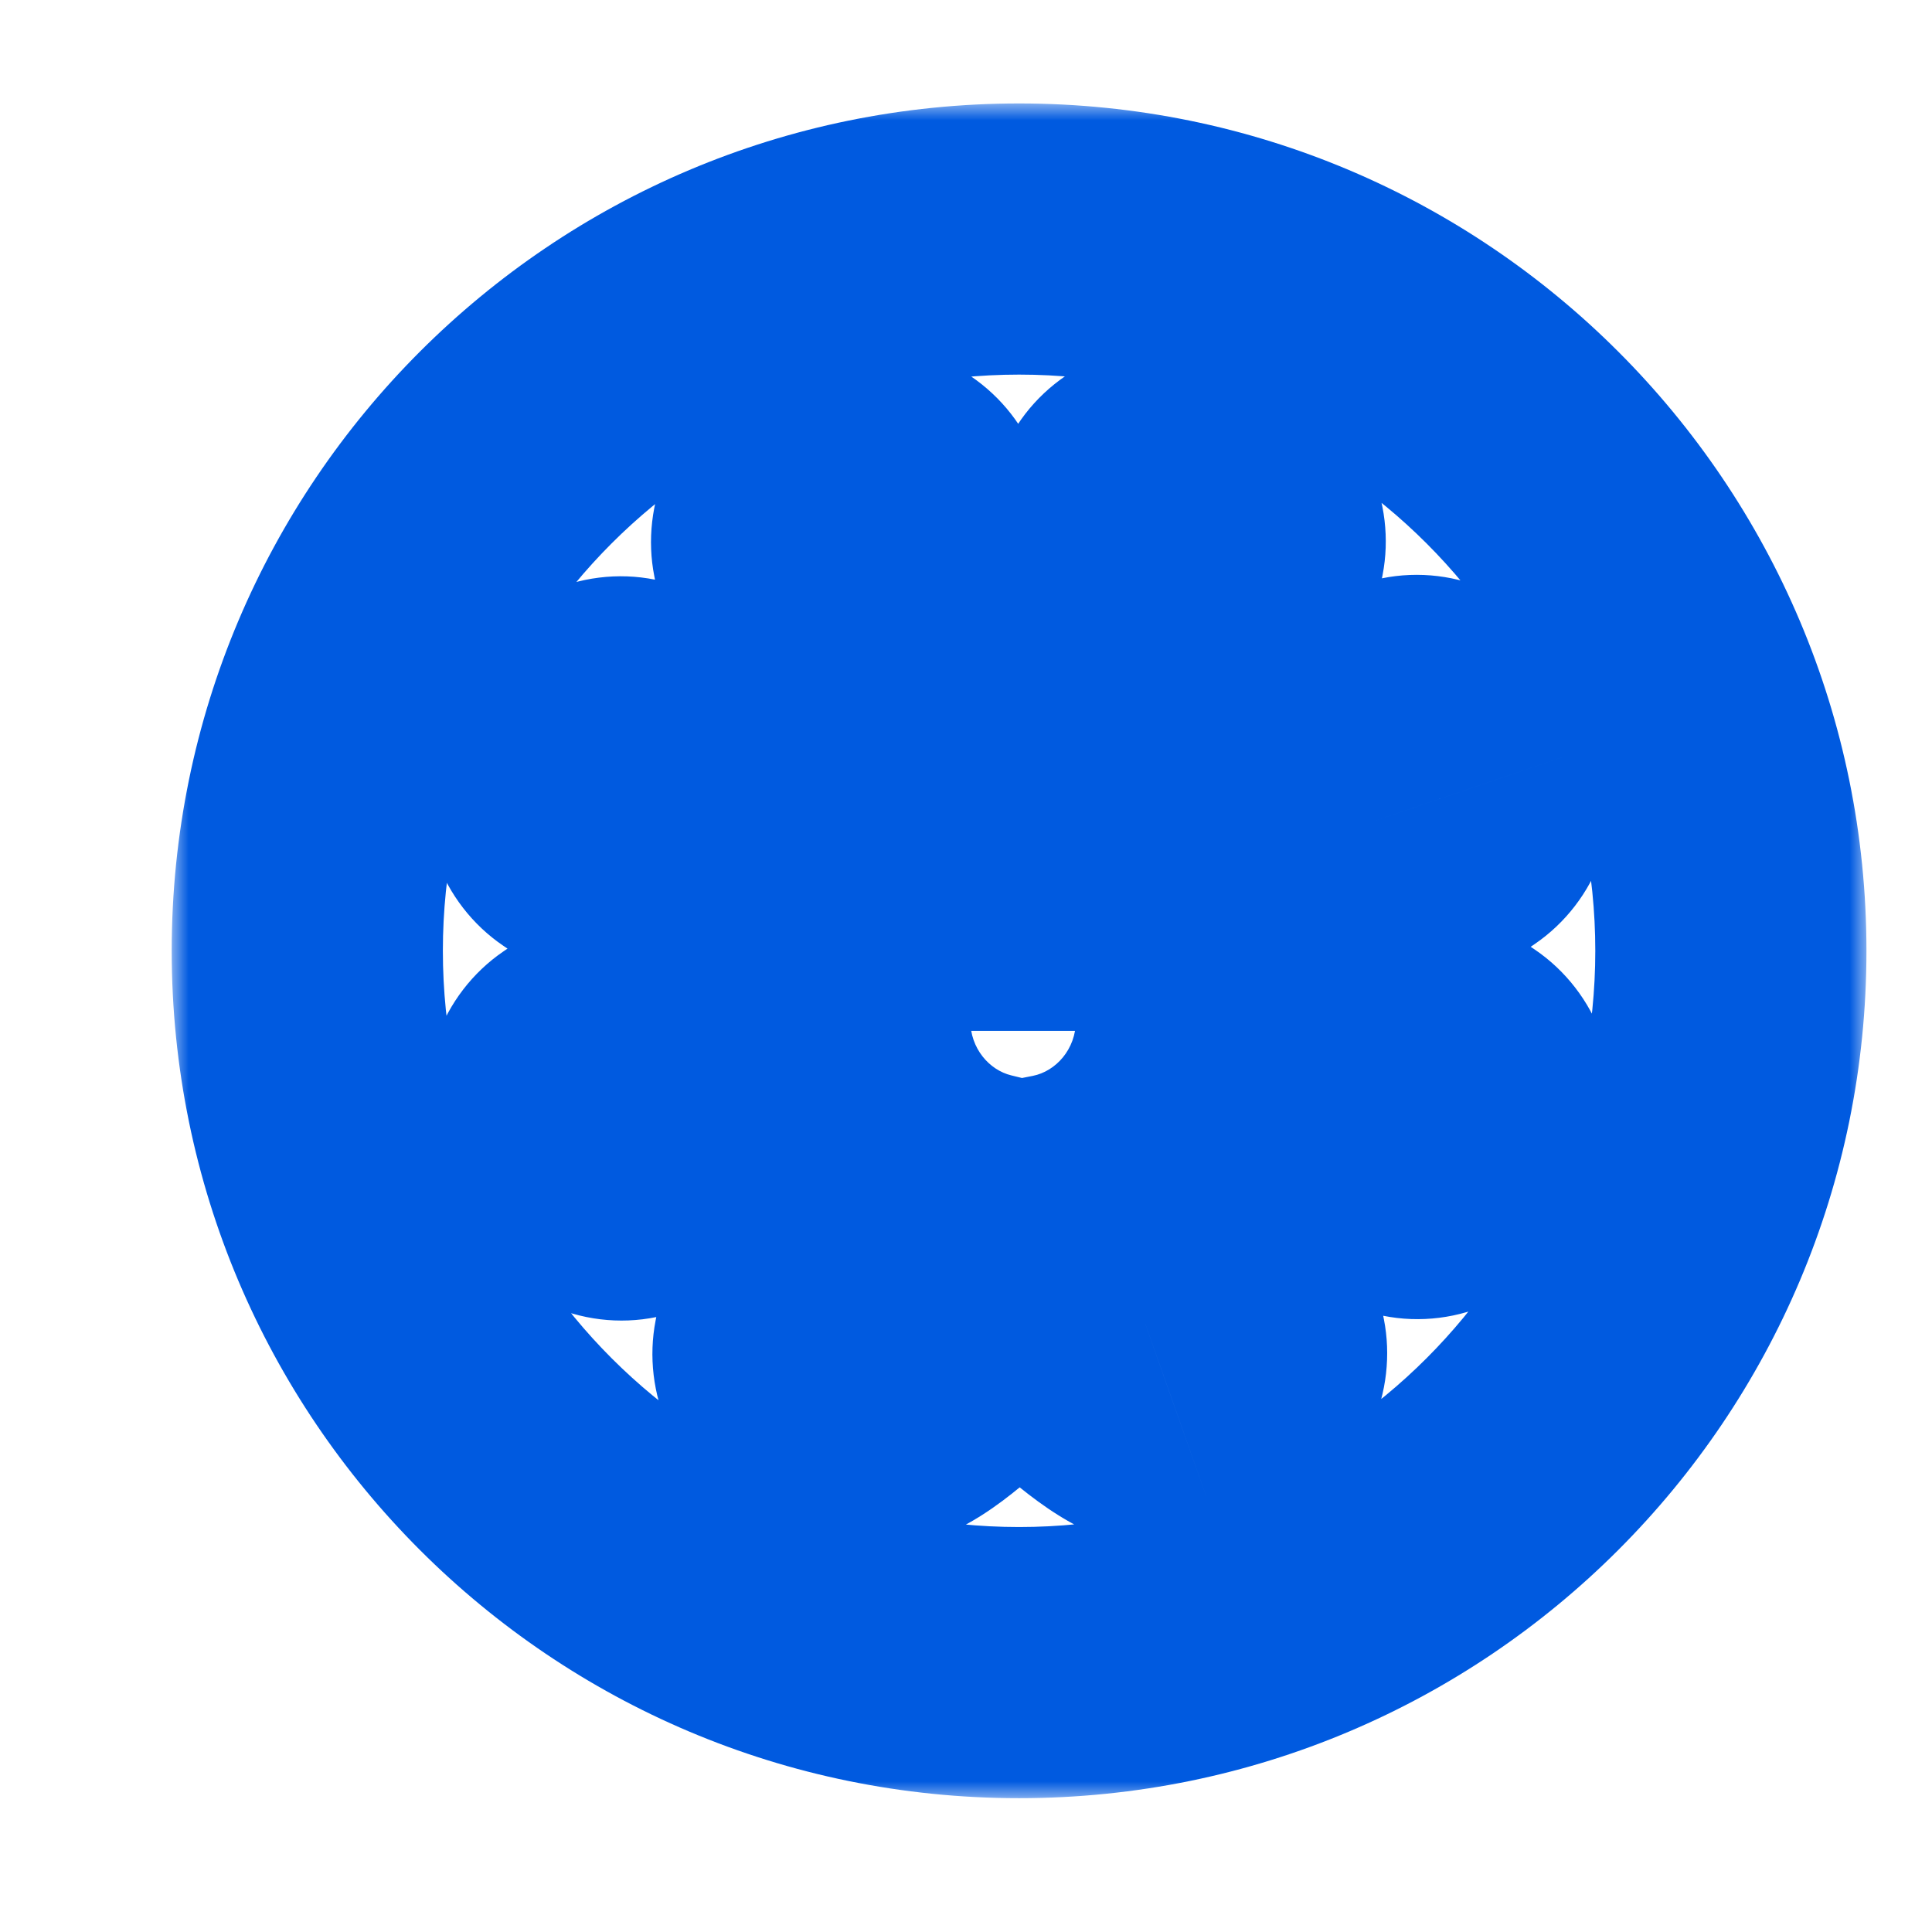 <?xml version="1.0" encoding="UTF-8"?> <svg xmlns="http://www.w3.org/2000/svg" width="57" height="57" viewBox="0 0 57 57" fill="none"><mask id="path-1-outside-1" maskUnits="userSpaceOnUse" x="5.066" y="3.052" width="50" height="50" fill="black"><rect fill="white" x="5.066" y="3.052" width="50" height="50"></rect><path fill-rule="evenodd" clip-rule="evenodd" d="M30.067 49.052C41.664 49.052 51.066 39.65 51.066 28.052C51.066 16.454 41.664 7.052 30.067 7.052C18.468 7.052 9.066 16.454 9.066 28.052C9.066 39.65 18.468 49.052 30.067 49.052ZM26.723 14.738C26.438 14.305 25.911 14.102 25.428 14.273C24.878 14.467 24.339 14.696 23.816 14.957C23.357 15.187 23.127 15.711 23.228 16.223L23.588 18.045C23.681 18.514 23.489 18.99 23.126 19.292C22.552 19.77 22.021 20.311 21.547 20.909C21.251 21.28 20.785 21.477 20.326 21.384L18.539 21.023C18.037 20.922 17.524 21.159 17.301 21.629C17.175 21.894 17.056 22.165 16.944 22.442C16.833 22.718 16.73 22.996 16.636 23.275C16.47 23.768 16.671 24.306 17.097 24.595L18.613 25.623C19.004 25.888 19.199 26.362 19.151 26.838C19.076 27.604 19.079 28.369 19.156 29.121C19.205 29.597 19.012 30.072 18.623 30.338L17.109 31.372C16.684 31.663 16.485 32.2 16.652 32.693C16.843 33.255 17.067 33.804 17.323 34.338C17.548 34.806 18.062 35.042 18.564 34.938L20.349 34.571C20.809 34.476 21.276 34.672 21.572 35.042C22.04 35.629 22.57 36.169 23.156 36.654C23.52 36.955 23.713 37.431 23.622 37.9L23.268 39.723C23.169 40.235 23.401 40.759 23.862 40.986C24.122 41.115 24.387 41.236 24.658 41.35C24.929 41.464 25.201 41.569 25.474 41.665C26.274 41.944 27.394 40.943 28.221 40.202C28.629 39.837 28.881 39.32 28.884 38.766C28.884 38.763 28.884 38.76 28.884 38.757L28.884 35.709C28.884 35.677 28.885 35.645 28.887 35.613C26.443 35.017 24.626 32.773 24.626 30.096V26.859C24.626 26.613 24.821 26.414 25.062 26.414H26.576V23.229C26.576 22.79 26.926 22.433 27.357 22.433C27.787 22.433 28.137 22.79 28.137 23.229V26.414H32.233V23.229C32.233 22.79 32.582 22.433 33.013 22.433C33.444 22.433 33.793 22.79 33.793 23.229V26.414H35.307C35.548 26.414 35.744 26.613 35.744 26.859V30.096C35.744 32.858 33.81 35.158 31.248 35.665C31.249 35.679 31.249 35.694 31.249 35.709L31.249 38.744C31.249 39.308 31.509 39.835 31.929 40.201C32.771 40.936 33.91 41.929 34.705 41.648C35.255 41.454 35.794 41.225 36.317 40.963C36.776 40.734 37.006 40.209 36.905 39.698L36.545 37.876C36.452 37.407 36.644 36.931 37.007 36.628C37.581 36.15 38.111 35.61 38.586 35.012C38.882 34.64 39.347 34.443 39.807 34.536L41.594 34.897C42.096 34.998 42.609 34.761 42.832 34.292C42.958 34.026 43.077 33.755 43.189 33.479C43.3 33.203 43.403 32.925 43.497 32.646C43.663 32.152 43.462 31.615 43.036 31.326L41.519 30.298C41.129 30.033 40.934 29.558 40.981 29.082C41.057 28.316 41.054 27.552 40.977 26.8C40.928 26.324 41.121 25.849 41.51 25.582L43.024 24.548C43.449 24.258 43.648 23.72 43.48 23.227C43.29 22.666 43.066 22.116 42.809 21.583C42.584 21.114 42.071 20.879 41.569 20.982L39.784 21.35C39.324 21.444 38.857 21.249 38.561 20.878C38.093 20.292 37.563 19.751 36.977 19.267C36.613 18.965 36.42 18.49 36.511 18.021L36.864 16.198C36.964 15.686 36.731 15.162 36.271 14.934C36.011 14.806 35.746 14.684 35.475 14.57C35.204 14.456 34.932 14.352 34.658 14.256C34.175 14.087 33.648 14.291 33.365 14.726L32.357 16.274C32.098 16.672 31.632 16.871 31.166 16.823C30.415 16.745 29.666 16.748 28.929 16.827C28.463 16.877 27.997 16.68 27.736 16.283L26.723 14.738Z"></path></mask><path d="M25.428 14.273L24.096 10.501L24.096 10.501L25.428 14.273ZM26.723 14.738L23.378 16.933V16.933L26.723 14.738ZM23.816 14.957L22.027 11.38L22.027 11.38L23.816 14.957ZM23.228 16.223L27.152 15.447L27.152 15.447L23.228 16.223ZM23.588 18.045L19.664 18.82L19.664 18.82L23.588 18.045ZM23.126 19.292L25.685 22.367L25.685 22.367L23.126 19.292ZM21.547 20.909L18.414 18.421L18.414 18.421L21.547 20.909ZM20.326 21.384L19.533 25.305L19.533 25.305L20.326 21.384ZM18.539 21.023L19.331 17.103L19.331 17.103L18.539 21.023ZM17.301 21.629L13.688 19.912L13.688 19.912L17.301 21.629ZM16.944 22.442L13.235 20.944L13.235 20.944L16.944 22.442ZM16.636 23.275L12.845 22L12.845 22L16.636 23.275ZM17.097 24.595L19.341 21.284L19.341 21.284L17.097 24.595ZM18.613 25.623L16.369 28.934L16.369 28.934L18.613 25.623ZM19.151 26.838L15.171 26.444L15.171 26.444L19.151 26.838ZM19.156 29.121L23.135 28.711L23.135 28.711L19.156 29.121ZM18.623 30.338L20.879 33.641L20.879 33.641L18.623 30.338ZM17.109 31.372L19.365 34.675L19.365 34.675L17.109 31.372ZM16.652 32.693L12.865 33.979L12.865 33.979L16.652 32.693ZM17.323 34.338L13.718 36.069L13.718 36.069L17.323 34.338ZM18.564 34.938L19.37 38.856L19.37 38.856L18.564 34.938ZM20.349 34.571L21.155 38.489L21.155 38.489L20.349 34.571ZM21.572 35.042L18.447 37.54L18.447 37.54L21.572 35.042ZM23.156 36.654L25.705 33.572L25.705 33.572L23.156 36.654ZM23.622 37.9L19.695 37.138L19.695 37.138L23.622 37.9ZM23.268 39.723L19.342 38.961L19.342 38.961L23.268 39.723ZM23.862 40.986L22.088 44.572L22.088 44.572L23.862 40.986ZM24.658 41.35L23.107 45.038L23.107 45.038L24.658 41.35ZM25.474 41.665L24.153 45.44L24.153 45.44L25.474 41.665ZM28.221 40.202L25.553 37.221L25.553 37.221L28.221 40.202ZM28.884 38.766L32.884 38.785L32.884 38.776V38.766H28.884ZM28.884 38.757H32.884V38.757L28.884 38.757ZM28.884 35.709H24.884V35.709L28.884 35.709ZM28.887 35.613L32.875 35.922L33.138 32.533L29.835 31.727L28.887 35.613ZM26.576 26.414V30.414H30.576V26.414H26.576ZM28.137 26.414H24.137V30.414H28.137V26.414ZM32.233 26.414V30.414H36.233V26.414H32.233ZM33.793 26.414H29.793V30.414H33.793V26.414ZM31.248 35.665L30.473 31.741L27.128 32.402L27.251 35.809L31.248 35.665ZM31.249 35.709H27.249V35.709L31.249 35.709ZM31.249 38.744H35.249V38.744L31.249 38.744ZM31.929 40.201L29.3 43.216H29.3L31.929 40.201ZM34.705 41.648L33.373 37.877L33.372 37.877L34.705 41.648ZM36.317 40.963L38.105 44.541L38.105 44.541L36.317 40.963ZM36.905 39.698L32.981 40.473L32.981 40.474L36.905 39.698ZM36.545 37.876L40.469 37.1L40.469 37.1L36.545 37.876ZM37.007 36.628L39.566 39.703L39.566 39.703L37.007 36.628ZM38.586 35.012L41.719 37.5L41.719 37.5L38.586 35.012ZM39.807 34.536L39.015 38.457L39.015 38.457L39.807 34.536ZM41.594 34.897L42.386 30.976L42.386 30.976L41.594 34.897ZM42.832 34.292L39.219 32.575L39.219 32.575L42.832 34.292ZM43.189 33.479L39.48 31.981L39.48 31.981L43.189 33.479ZM43.497 32.646L39.705 31.372L39.705 31.372L43.497 32.646ZM43.036 31.326L45.281 28.015L45.281 28.015L43.036 31.326ZM41.519 30.298L39.275 33.609L39.275 33.609L41.519 30.298ZM40.981 29.082L37.001 28.688L37.001 28.688L40.981 29.082ZM40.977 26.8L36.998 27.21L36.998 27.21L40.977 26.8ZM41.51 25.582L39.254 22.279L39.254 22.279L41.51 25.582ZM43.024 24.548L45.281 27.851L45.281 27.851L43.024 24.548ZM43.48 23.227L39.692 24.512L39.693 24.512L43.48 23.227ZM42.809 21.583L39.204 23.314L39.204 23.314L42.809 21.583ZM41.569 20.982L40.763 17.064L40.763 17.064L41.569 20.982ZM39.784 21.35L40.59 25.268L40.59 25.268L39.784 21.35ZM38.561 20.878L41.686 18.381L41.686 18.381L38.561 20.878ZM36.977 19.267L39.526 16.184L39.526 16.184L36.977 19.267ZM36.511 18.021L40.438 18.782L40.438 18.782L36.511 18.021ZM36.864 16.198L32.938 15.436L32.938 15.436L36.864 16.198ZM36.271 14.934L38.045 11.349L38.045 11.349L36.271 14.934ZM34.658 14.256L33.337 18.032L33.337 18.032L34.658 14.256ZM33.365 14.726L36.717 16.909L36.717 16.909L33.365 14.726ZM32.357 16.274L29.005 14.091L29.005 14.091L32.357 16.274ZM31.166 16.823L30.755 20.801L30.755 20.801L31.166 16.823ZM28.929 16.827L28.502 12.85L28.502 12.85L28.929 16.827ZM27.736 16.283L24.392 18.477L24.392 18.477L27.736 16.283ZM47.066 28.052C47.066 37.441 39.455 45.052 30.067 45.052V53.052C43.874 53.052 55.066 41.859 55.066 28.052H47.066ZM30.067 11.052C39.455 11.052 47.066 18.663 47.066 28.052H55.066C55.066 14.245 43.874 3.052 30.067 3.052V11.052ZM13.066 28.052C13.066 18.663 20.678 11.052 30.067 11.052V3.052C16.259 3.052 5.066 14.245 5.066 28.052H13.066ZM30.067 45.052C20.678 45.052 13.066 37.441 13.066 28.052H5.066C5.066 41.859 16.259 53.052 30.067 53.052V45.052ZM26.76 18.044C25.342 18.545 24.004 17.887 23.378 16.933L30.067 12.544C28.872 10.723 26.48 9.659 24.096 10.501L26.76 18.044ZM25.605 18.535C25.98 18.347 26.366 18.183 26.76 18.044L24.096 10.501C23.389 10.751 22.698 11.044 22.027 11.38L25.605 18.535ZM27.152 15.447C27.364 16.521 26.915 17.88 25.605 18.535L22.027 11.38C19.799 12.494 18.889 14.901 19.304 16.998L27.152 15.447ZM27.512 17.269L27.152 15.447L19.304 16.998L19.664 18.82L27.512 17.269ZM25.685 22.367C27.069 21.215 27.914 19.304 27.512 17.269L19.664 18.82C19.447 17.724 19.91 16.765 20.567 16.218L25.685 22.367ZM24.679 23.396C24.982 23.015 25.32 22.671 25.685 22.367L20.567 16.218C19.784 16.87 19.061 17.606 18.414 18.421L24.679 23.396ZM19.533 25.305C21.643 25.731 23.566 24.798 24.679 23.396L18.414 18.421C18.937 17.763 19.928 17.223 21.117 17.464L19.533 25.305ZM17.747 24.944L19.533 25.305L21.117 17.464L19.331 17.103L17.747 24.944ZM20.914 23.346C20.304 24.629 18.942 25.186 17.747 24.944L19.331 17.103C17.133 16.659 14.744 17.69 13.688 19.912L20.914 23.346ZM20.653 23.94C20.735 23.737 20.822 23.539 20.914 23.346L13.688 19.912C13.528 20.25 13.377 20.593 13.235 20.944L20.653 23.94ZM20.428 24.549C20.496 24.345 20.571 24.142 20.653 23.94L13.235 20.944C13.094 21.294 12.964 21.646 12.845 22L20.428 24.549ZM19.341 21.284C20.309 21.94 20.869 23.237 20.428 24.549L12.845 22C12.072 24.3 13.032 26.672 14.852 27.905L19.341 21.284ZM20.858 22.312L19.341 21.284L14.852 27.905L16.369 28.934L20.858 22.312ZM23.132 27.233C23.305 25.482 22.61 23.499 20.858 22.312L16.369 28.934C15.399 28.276 15.092 27.243 15.171 26.444L23.132 27.233ZM23.135 28.711C23.085 28.223 23.083 27.728 23.132 27.233L15.171 26.444C15.068 27.481 15.072 28.515 15.177 29.531L23.135 28.711ZM20.879 33.641C22.626 32.448 23.316 30.463 23.135 28.711L15.177 29.531C15.095 28.73 15.399 27.696 16.366 27.035L20.879 33.641ZM19.365 34.675L20.879 33.641L16.366 27.035L14.852 28.07L19.365 34.675ZM20.44 31.408C20.885 32.719 20.33 34.016 19.365 34.675L14.852 28.07C13.038 29.309 12.085 31.682 12.865 33.979L20.44 31.408ZM20.929 32.606C20.743 32.218 20.579 31.818 20.44 31.408L12.865 33.979C13.107 34.692 13.392 35.391 13.718 36.069L20.929 32.606ZM17.757 31.02C18.95 30.775 20.314 31.326 20.929 32.606L13.718 36.069C14.782 38.287 17.175 39.308 19.37 38.856L17.757 31.02ZM19.543 30.653L17.757 31.02L19.37 38.856L21.155 38.489L19.543 30.653ZM24.696 32.545C23.578 31.146 21.651 30.22 19.543 30.653L21.155 38.489C19.967 38.733 18.973 38.198 18.447 37.54L24.696 32.545ZM25.705 33.572C25.334 33.264 24.996 32.92 24.696 32.545L18.447 37.54C19.084 38.337 19.806 39.074 20.607 39.737L25.705 33.572ZM27.549 38.662C27.944 36.626 27.091 34.718 25.705 33.572L20.607 39.736C19.949 39.193 19.482 38.236 19.695 37.138L27.549 38.662ZM27.195 40.485L27.549 38.662L19.695 37.138L19.342 38.961L27.195 40.485ZM25.636 37.401C26.95 38.051 27.404 39.409 27.195 40.485L19.342 38.961C18.934 41.06 19.854 43.466 22.088 44.572L25.636 37.401ZM26.209 37.663C26.014 37.581 25.823 37.494 25.636 37.401L22.088 44.572C22.421 44.736 22.761 44.892 23.107 45.038L26.209 37.663ZM26.796 37.889C26.6 37.821 26.404 37.745 26.209 37.663L23.107 45.038C23.454 45.183 23.802 45.317 24.153 45.44L26.796 37.889ZM25.553 37.221C25.338 37.414 25.169 37.565 25.003 37.702C24.837 37.84 24.735 37.912 24.687 37.943C24.621 37.985 24.743 37.893 25.021 37.814C25.312 37.73 25.982 37.605 26.796 37.889L24.153 45.44C26.471 46.251 28.426 45.047 28.988 44.689C29.797 44.173 30.531 43.503 30.889 43.182L25.553 37.221ZM24.884 38.747C24.887 38.083 25.186 37.551 25.553 37.221L30.889 43.182C32.073 42.123 32.875 40.557 32.884 38.785L24.884 38.747ZM24.884 38.757C24.884 38.753 24.884 38.75 24.884 38.749C24.884 38.747 24.884 38.746 24.884 38.747C24.884 38.748 24.884 38.75 24.884 38.753C24.884 38.756 24.884 38.761 24.884 38.766H32.884C32.884 38.77 32.884 38.773 32.884 38.775C32.884 38.776 32.884 38.777 32.884 38.776C32.884 38.776 32.884 38.773 32.884 38.77C32.884 38.767 32.884 38.763 32.884 38.757H24.884ZM24.899 35.304C24.889 35.44 24.884 35.575 24.884 35.709H32.884C32.884 35.779 32.881 35.85 32.875 35.922L24.899 35.304ZM20.626 30.096C20.626 34.608 23.695 38.464 27.939 39.499L29.835 31.727C29.191 31.57 28.626 30.938 28.626 30.096H20.626ZM20.626 26.859V30.096H28.626V26.859H20.626ZM25.062 22.414C22.536 22.414 20.626 24.481 20.626 26.859H28.626C28.626 28.746 27.106 30.414 25.062 30.414V22.414ZM26.576 22.414H25.062V30.414H26.576V22.414ZM22.576 23.229V26.414H30.576V23.229H22.576ZM27.357 18.433C24.641 18.433 22.576 20.657 22.576 23.229H30.576C30.576 24.922 29.21 26.433 27.357 26.433V18.433ZM32.137 23.229C32.137 20.657 30.072 18.433 27.357 18.433V26.433C25.502 26.433 24.137 24.922 24.137 23.229H32.137ZM32.137 26.414V23.229H24.137V26.414H32.137ZM32.233 22.414H28.137V30.414H32.233V22.414ZM28.233 23.229V26.414H36.233V23.229H28.233ZM33.013 18.433C30.297 18.433 28.233 20.657 28.233 23.229H36.233C36.233 24.922 34.867 26.433 33.013 26.433V18.433ZM37.793 23.229C37.793 20.657 35.729 18.433 33.013 18.433V26.433C31.159 26.433 29.793 24.922 29.793 23.229H37.793ZM37.793 26.414V23.229H29.793V26.414H37.793ZM35.307 22.414H33.793V30.414H35.307V22.414ZM39.744 26.859C39.744 24.481 37.833 22.414 35.307 22.414V30.414C33.263 30.414 31.744 28.746 31.744 26.859H39.744ZM39.744 30.096V26.859H31.744V30.096H39.744ZM32.024 39.589C36.478 38.708 39.744 34.748 39.744 30.096H31.744C31.744 30.967 31.141 31.608 30.473 31.741L32.024 39.589ZM35.249 35.709C35.249 35.648 35.248 35.585 35.246 35.52L27.251 35.809C27.25 35.773 27.249 35.74 27.249 35.709H35.249ZM34.558 37.187C34.94 37.52 35.249 38.065 35.249 38.744H27.249C27.249 40.552 28.077 42.15 29.3 43.216L34.558 37.187ZM33.372 37.877C34.187 37.589 34.855 37.714 35.136 37.793C35.405 37.868 35.522 37.955 35.45 37.911C35.397 37.878 35.291 37.804 35.12 37.666C34.95 37.528 34.776 37.377 34.558 37.187L29.3 43.216C29.666 43.535 30.407 44.194 31.219 44.7C31.774 45.046 33.734 46.233 36.037 45.42L33.372 37.877ZM34.528 37.386C34.152 37.573 33.767 37.737 33.373 37.877L36.037 45.42C36.744 45.17 37.435 44.877 38.105 44.541L34.528 37.386ZM32.981 40.474C32.769 39.399 33.218 38.041 34.528 37.386L38.105 44.541C40.334 43.427 41.243 41.02 40.829 38.922L32.981 40.474ZM32.621 38.651L32.981 40.473L40.829 38.923L40.469 37.1L32.621 38.651ZM34.448 33.554C33.064 34.706 32.219 36.617 32.621 38.651L40.469 37.1C40.686 38.197 40.223 39.156 39.566 39.703L34.448 33.554ZM35.454 32.524C35.151 32.906 34.813 33.25 34.448 33.554L39.566 39.703C40.349 39.051 41.072 38.314 41.719 37.5L35.454 32.524ZM40.599 30.616C38.49 30.189 36.567 31.123 35.454 32.524L41.719 37.5C41.196 38.158 40.205 38.697 39.015 38.457L40.599 30.616ZM42.386 30.976L40.599 30.616L39.015 38.457L40.802 38.818L42.386 30.976ZM39.219 32.575C39.829 31.292 41.191 30.735 42.386 30.976L40.802 38.818C43 39.262 45.389 38.231 46.445 36.008L39.219 32.575ZM39.48 31.981C39.398 32.184 39.311 32.382 39.219 32.575L46.445 36.008C46.605 35.671 46.756 35.327 46.898 34.977L39.48 31.981ZM39.705 31.372C39.637 31.575 39.562 31.778 39.48 31.981L46.898 34.977C47.039 34.627 47.169 34.275 47.288 33.92L39.705 31.372ZM40.791 34.637C39.824 33.981 39.264 32.684 39.705 31.372L47.288 33.92C48.061 31.62 47.101 29.249 45.281 28.015L40.791 34.637ZM39.275 33.609L40.791 34.637L45.281 28.015L43.764 26.987L39.275 33.609ZM37.001 28.688C36.828 30.439 37.523 32.421 39.275 33.609L43.764 26.987C44.734 27.645 45.041 28.678 44.962 29.477L37.001 28.688ZM36.998 27.21C37.048 27.698 37.05 28.192 37.001 28.688L44.962 29.477C45.065 28.44 45.06 27.406 44.956 26.39L36.998 27.21ZM39.254 22.279C37.507 23.473 36.817 25.458 36.998 27.21L44.956 26.39C45.038 27.19 44.734 28.224 43.767 28.885L39.254 22.279ZM40.768 21.245L39.254 22.279L43.767 28.885L45.281 27.851L40.768 21.245ZM39.693 24.512C39.248 23.202 39.803 21.904 40.768 21.245L45.281 27.851C47.095 26.612 48.048 24.239 47.268 21.942L39.693 24.512ZM39.204 23.314C39.39 23.703 39.553 24.103 39.692 24.512L47.268 21.942C47.026 21.228 46.741 20.53 46.415 19.851L39.204 23.314ZM42.376 24.9C41.183 25.146 39.819 24.595 39.204 23.314L46.415 19.851C45.35 17.634 42.958 16.613 40.763 17.064L42.376 24.9ZM40.59 25.268L42.376 24.9L40.763 17.064L38.977 17.432L40.59 25.268ZM35.437 23.375C36.555 24.775 38.482 25.701 40.59 25.268L38.977 17.432C40.166 17.187 41.16 17.723 41.686 18.381L35.437 23.375ZM34.428 22.349C34.799 22.656 35.137 23 35.437 23.375L41.686 18.381C41.049 17.584 40.327 16.846 39.526 16.184L34.428 22.349ZM32.584 17.259C32.189 19.295 33.041 21.202 34.428 22.349L39.526 16.184C40.184 16.728 40.651 17.685 40.438 18.782L32.584 17.259ZM32.938 15.436L32.584 17.259L40.438 18.782L40.791 16.96L32.938 15.436ZM34.497 18.519C33.183 17.869 32.729 16.511 32.938 15.436L40.791 16.96C41.199 14.86 40.279 12.455 38.045 11.349L34.497 18.519ZM33.924 18.258C34.119 18.34 34.31 18.427 34.497 18.519L38.045 11.349C37.712 11.184 37.372 11.029 37.026 10.883L33.924 18.258ZM33.337 18.032C33.533 18.1 33.729 18.175 33.924 18.258L37.026 10.883C36.679 10.738 36.331 10.603 35.98 10.48L33.337 18.032ZM36.717 16.909C36.094 17.865 34.758 18.529 33.337 18.032L35.98 10.481C33.591 9.645 31.202 10.717 30.013 12.543L36.717 16.909ZM35.709 18.456L36.717 16.909L30.013 12.543L29.005 14.091L35.709 18.456ZM30.755 20.801C32.577 20.989 34.559 20.223 35.709 18.456L29.005 14.091C29.636 13.122 30.688 12.752 31.576 12.844L30.755 20.801ZM29.356 20.804C29.818 20.755 30.286 20.753 30.755 20.801L31.576 12.844C30.544 12.737 29.514 12.742 28.502 12.85L29.356 20.804ZM24.392 18.477C25.548 20.239 27.533 21 29.356 20.804L28.502 12.85C29.392 12.755 30.446 13.122 31.08 14.089L24.392 18.477ZM23.378 16.933L24.392 18.477L31.081 14.089L30.067 12.544L23.378 16.933ZM24.884 35.709L24.884 38.757L32.884 38.757L32.884 35.709L24.884 35.709ZM35.249 38.744L35.249 35.709L27.249 35.709L27.249 38.744L35.249 38.744Z" fill="#005AE0" mask="url(#path-1-outside-1)"></path></svg> 